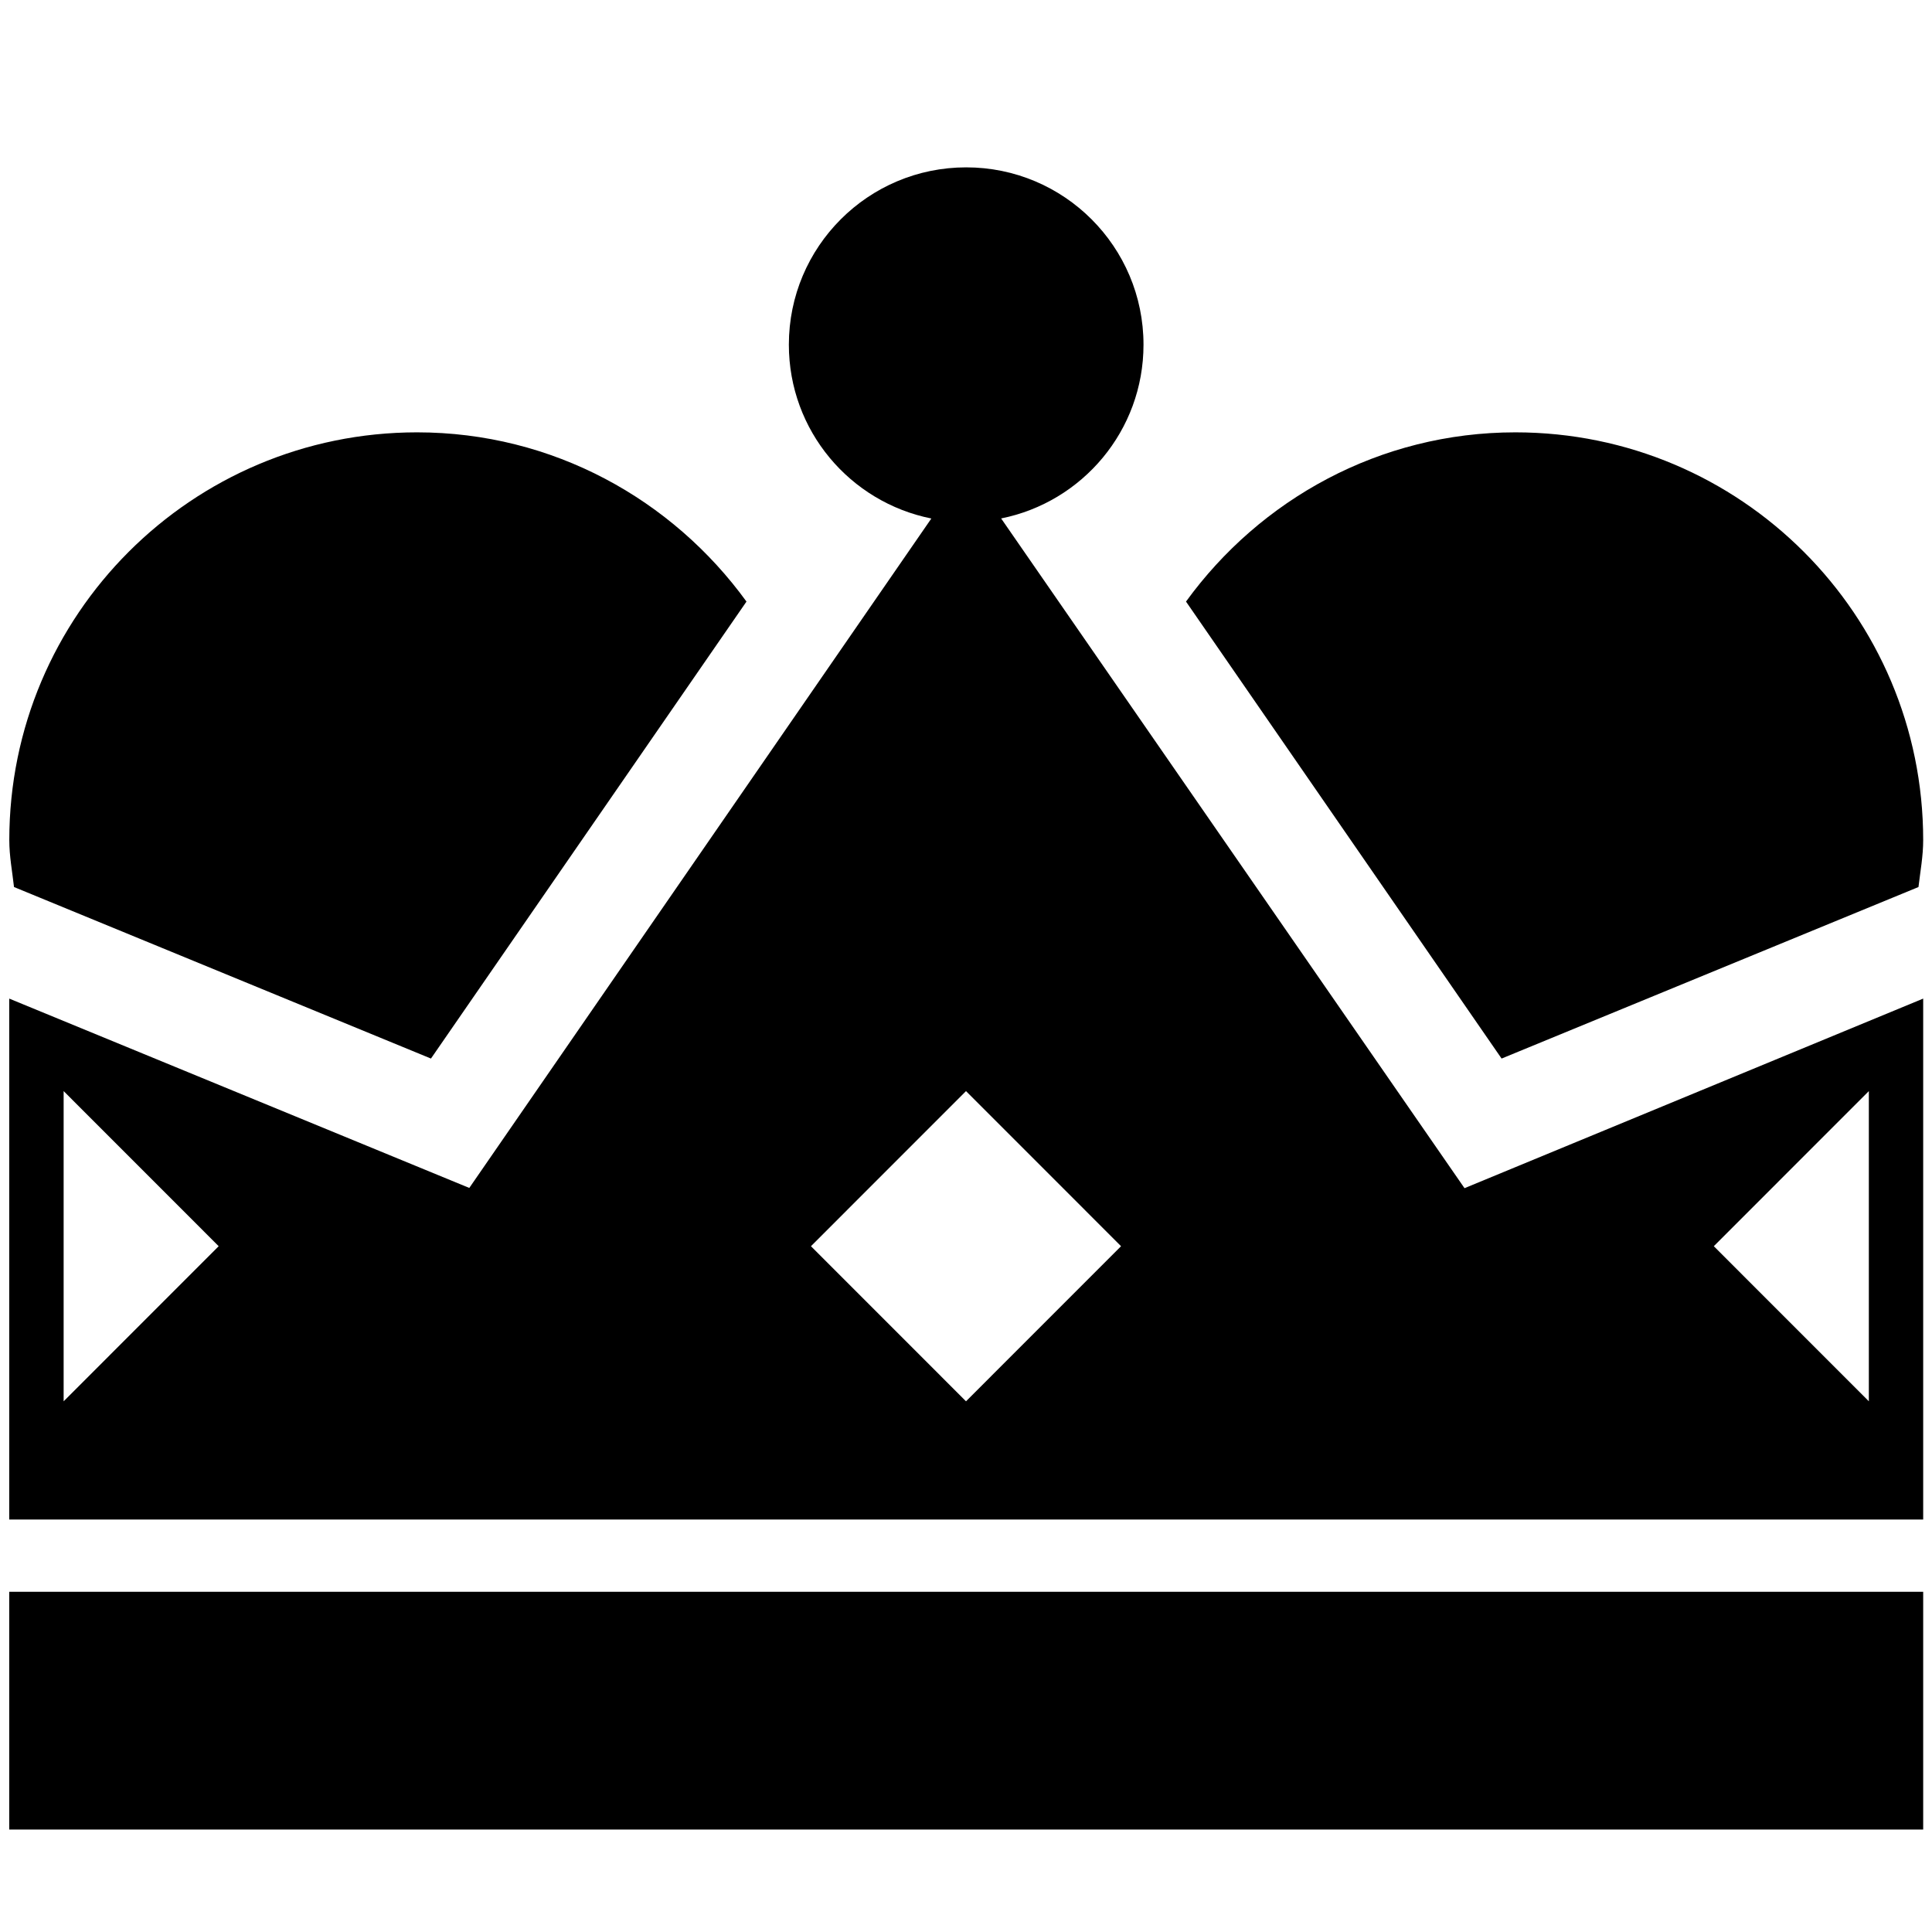 <?xml version="1.0" encoding="utf-8"?>
<!-- Generator: Adobe Illustrator 16.0.0, SVG Export Plug-In . SVG Version: 6.00 Build 0)  -->
<!DOCTYPE svg PUBLIC "-//W3C//DTD SVG 1.1//EN" "http://www.w3.org/Graphics/SVG/1.1/DTD/svg11.dtd">
<svg version="1.1" id="Layer_1" xmlns="http://www.w3.org/2000/svg" xmlns:xlink="http://www.w3.org/1999/xlink" x="0px" y="0px"
	 width="32px" height="32px" viewBox="0 0 32 32" enable-background="new 0 0 32 32" xml:space="preserve">
<g>
	<rect x="0.153" y="26.365" width="31.701" height="3.938"/>
	<path d="M16.582,8.587c1.344-0.269,2.358-1.454,2.358-2.878c0-1.622-1.315-2.937-2.937-2.937s-2.937,1.314-2.937,2.937
		c0,1.425,1.015,2.61,2.36,2.879L7.773,19.676l-7.62-3.136v8.628h31.701v-8.628l-7.597,3.14L16.582,8.587z M1.054,23.21v-5.138
		l2.568,2.569L1.054,23.21z M16,23.21l-2.568-2.569L16,18.072l2.568,2.569L16,23.21z M30.954,18.072v5.138l-2.568-2.569
		L30.954,18.072z"/>
	<path d="M7.138,17.533l5.226-7.569c-1.227-1.691-3.207-2.803-5.456-2.803c-3.73,0-6.754,3.024-6.754,6.754
		c0,0.266,0.049,0.519,0.078,0.777L7.138,17.533z"/>
	<path d="M31.776,14.692c0.03-0.258,0.078-0.511,0.078-0.777c0-3.73-3.023-6.754-6.754-6.754c-2.249,0-4.229,1.112-5.456,2.803
		l5.227,7.569L31.776,14.692z"/>
</g>
</svg>
